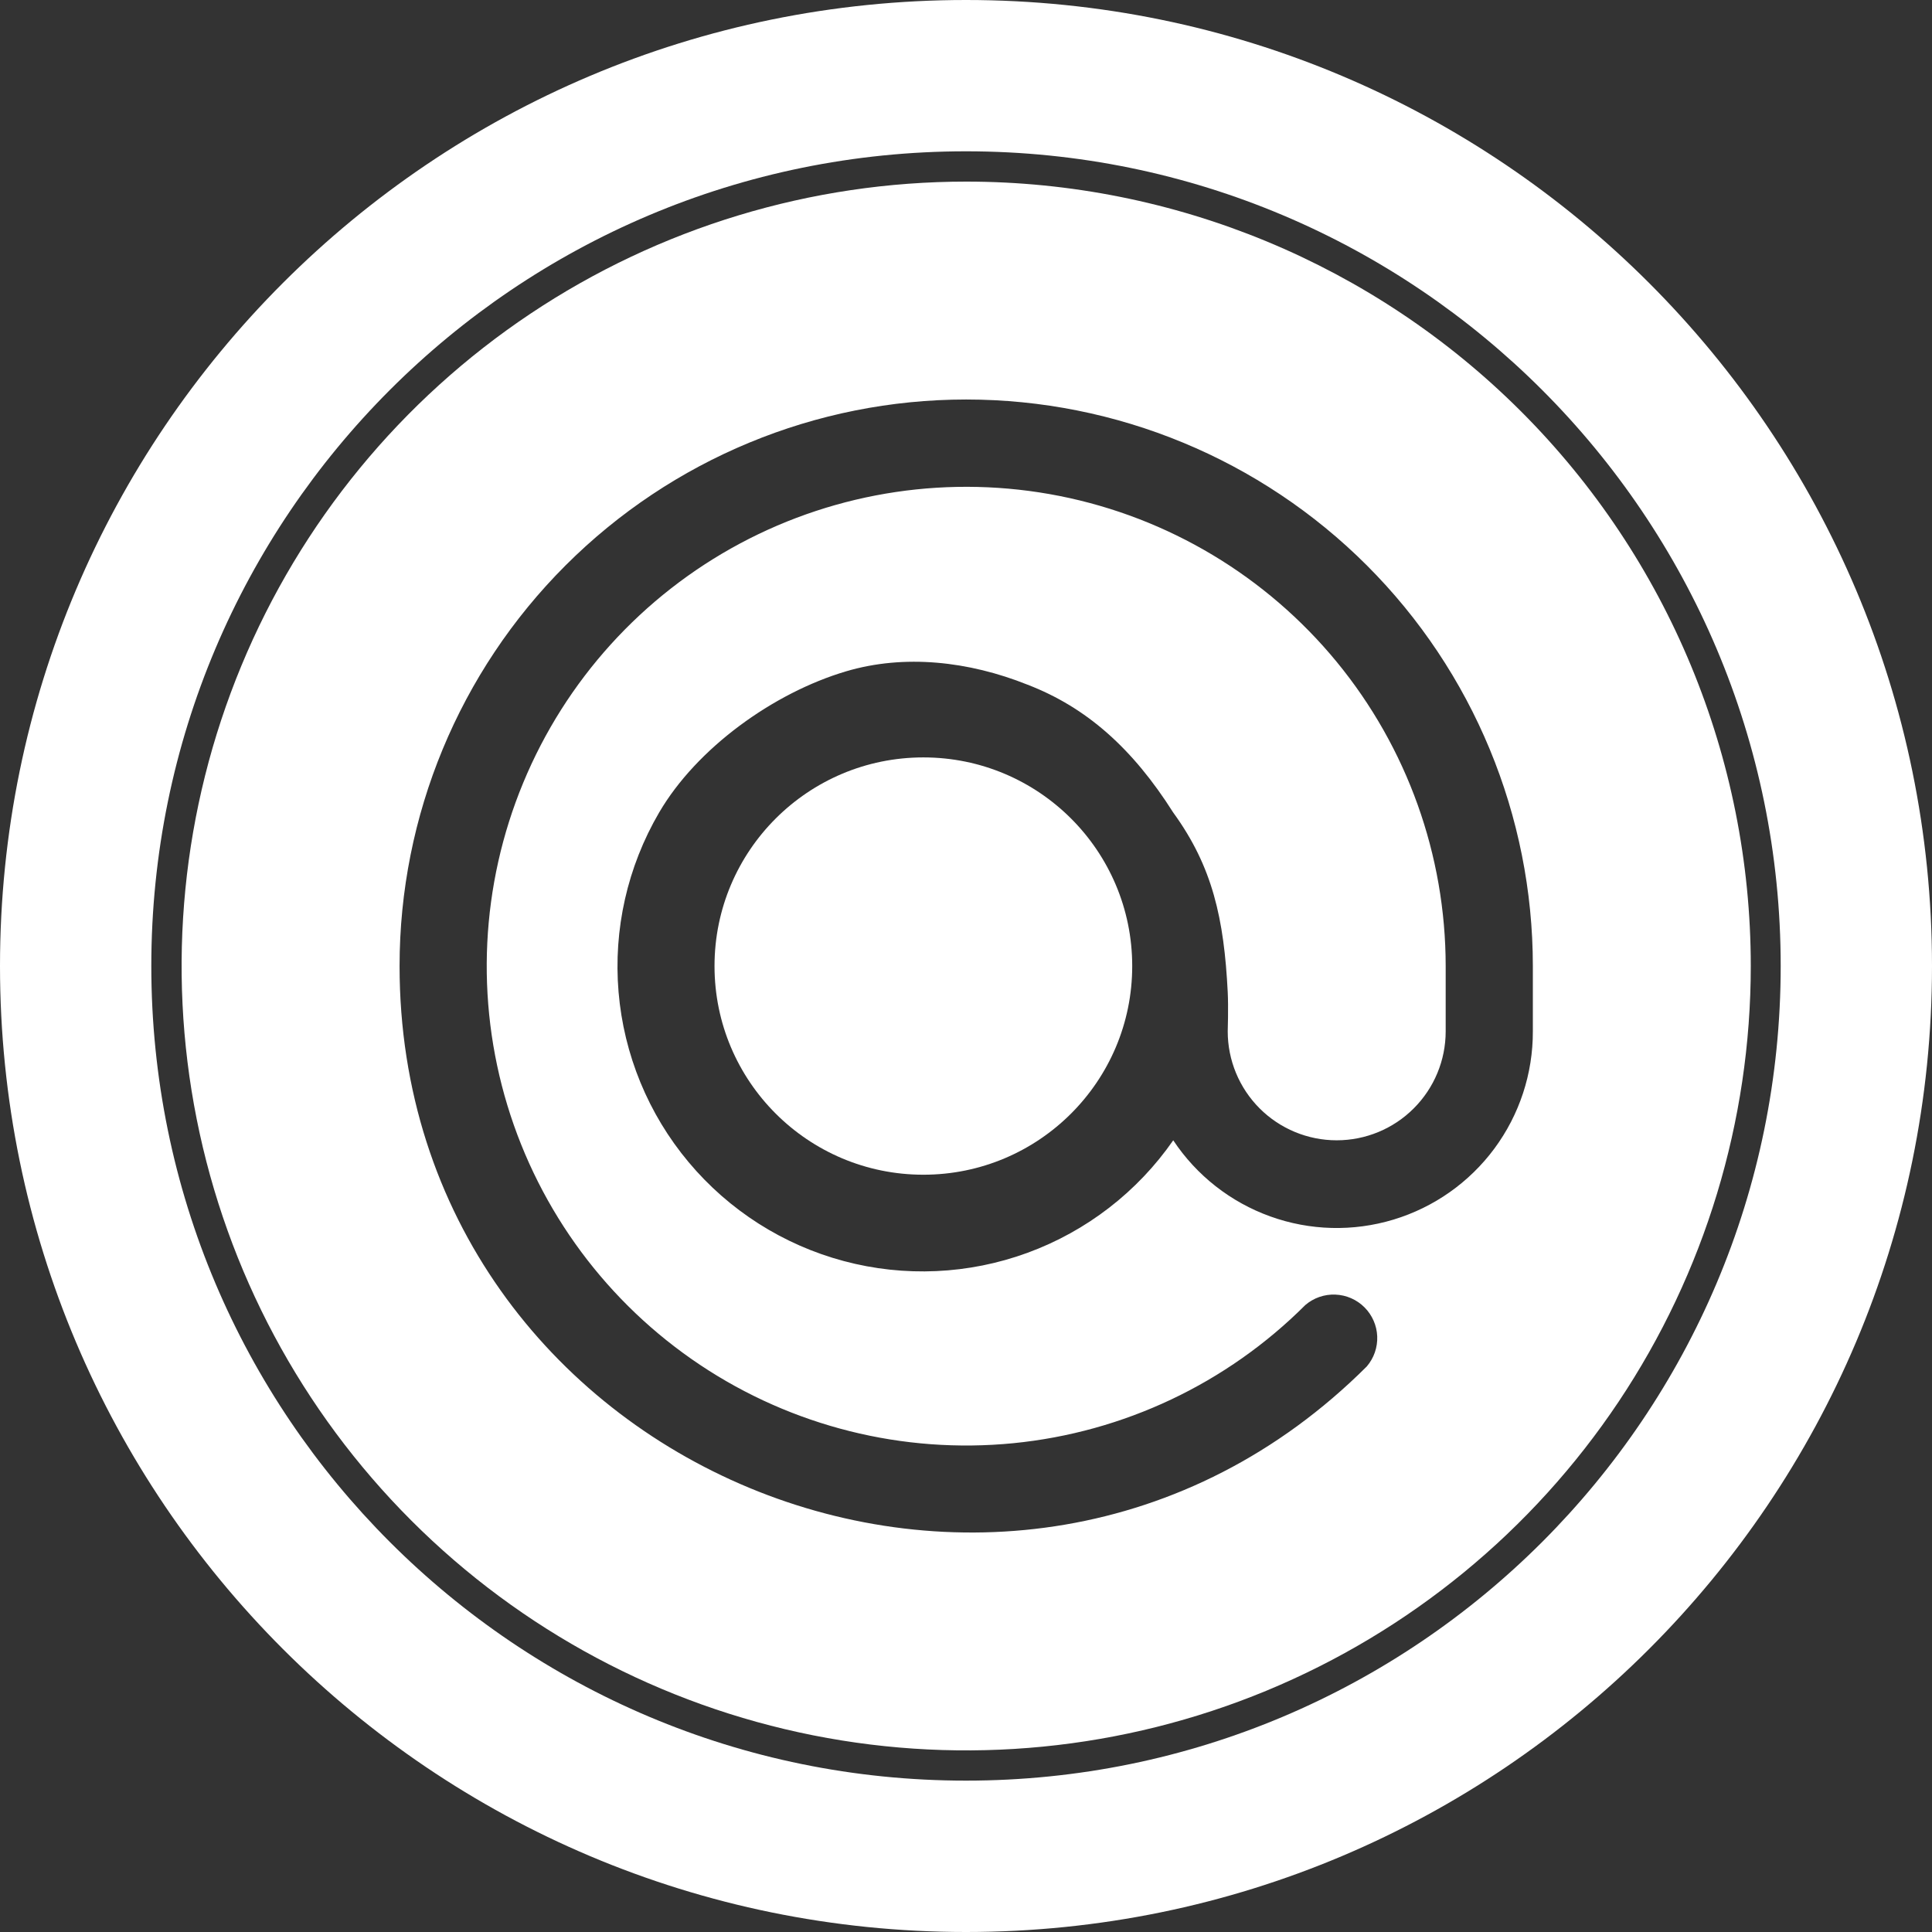 <svg width="60" height="60" viewBox="0 0 60 60" fill="none" xmlns="http://www.w3.org/2000/svg">
<rect x="0" y="0" width="60" height="60" fill="#333333" stroke="none"/>
<path d="M28.676 36.482C32.258 36.482 35.162 33.58 35.162 30.002C35.162 26.423 32.258 23.522 28.676 23.522C25.094 23.522 22.19 26.423 22.19 30.002C22.19 33.58 25.094 36.482 28.676 36.482Z" fill="white"/>
<path d="M30.006 5.64C25.187 5.64 20.476 7.069 16.469 9.745C12.462 12.422 9.339 16.227 7.495 20.678C5.651 25.129 5.168 30.027 6.108 34.752C7.048 39.478 9.369 43.818 12.777 47.225C16.184 50.632 20.526 52.952 25.253 53.892C29.979 54.832 34.878 54.349 39.331 52.506C43.783 50.662 47.588 47.54 50.266 43.534C52.943 39.528 54.372 34.818 54.372 30C54.372 23.539 51.805 17.343 47.236 12.775C42.666 8.207 36.468 5.64 30.006 5.64ZM36.436 35.413C35.324 37.015 33.744 38.235 31.913 38.906C30.082 39.577 28.088 39.667 26.204 39.163C24.32 38.66 22.637 37.587 21.385 36.091C20.133 34.596 19.374 32.751 19.21 30.808C19.046 28.865 19.485 26.919 20.469 25.235C21.634 23.24 24.01 21.519 26.278 20.848C28.088 20.312 30.081 20.532 31.912 21.264C33.745 21.97 35.172 23.24 36.436 25.235C37.66 26.919 38.013 28.536 38.128 30.808C38.152 31.285 38.128 32.03 38.128 32.03C38.128 32.927 38.485 33.788 39.119 34.422C39.754 35.057 40.615 35.413 41.512 35.413C42.41 35.413 43.271 35.057 43.905 34.422C44.54 33.788 44.897 32.927 44.897 32.03V30C44.895 26.556 43.7 23.219 41.514 20.557C39.327 17.896 36.285 16.074 32.907 15.403C29.528 14.733 26.021 15.254 22.983 16.878C19.945 18.503 17.565 21.13 16.248 24.312C14.93 27.494 14.757 31.035 15.758 34.33C16.759 37.626 18.872 40.472 21.737 42.385C24.602 44.298 28.041 45.158 31.469 44.82C34.898 44.481 38.102 42.965 40.538 40.529C40.797 40.307 41.13 40.191 41.47 40.205C41.811 40.218 42.134 40.359 42.375 40.6C42.616 40.841 42.758 41.164 42.771 41.505C42.784 41.845 42.668 42.178 42.446 42.437C31.36 53.494 12.409 45.577 12.409 30C12.409 25.334 14.262 20.859 17.563 17.56C20.863 14.26 25.339 12.407 30.006 12.407C34.673 12.407 39.149 14.26 42.45 17.56C45.75 20.859 47.604 25.334 47.604 30V32.03C47.608 33.34 47.189 34.616 46.41 35.669C45.63 36.722 44.533 37.495 43.279 37.875C42.025 38.255 40.682 38.221 39.45 37.777C38.217 37.334 37.16 36.505 36.436 35.413Z" fill="white"/>
<path d="M30 0C13.432 0 0 13.432 0 30C0 46.568 13.432 60 30 60C46.568 60 60 46.568 60 30C60 13.432 46.568 0 30 0ZM30 55.299C16.026 55.299 4.699 43.974 4.699 30C4.699 16.026 16.026 4.699 30 4.699C43.974 4.699 55.301 16.026 55.301 30C55.301 43.974 43.974 55.299 30 55.299Z" fill="white"/>
</svg>
